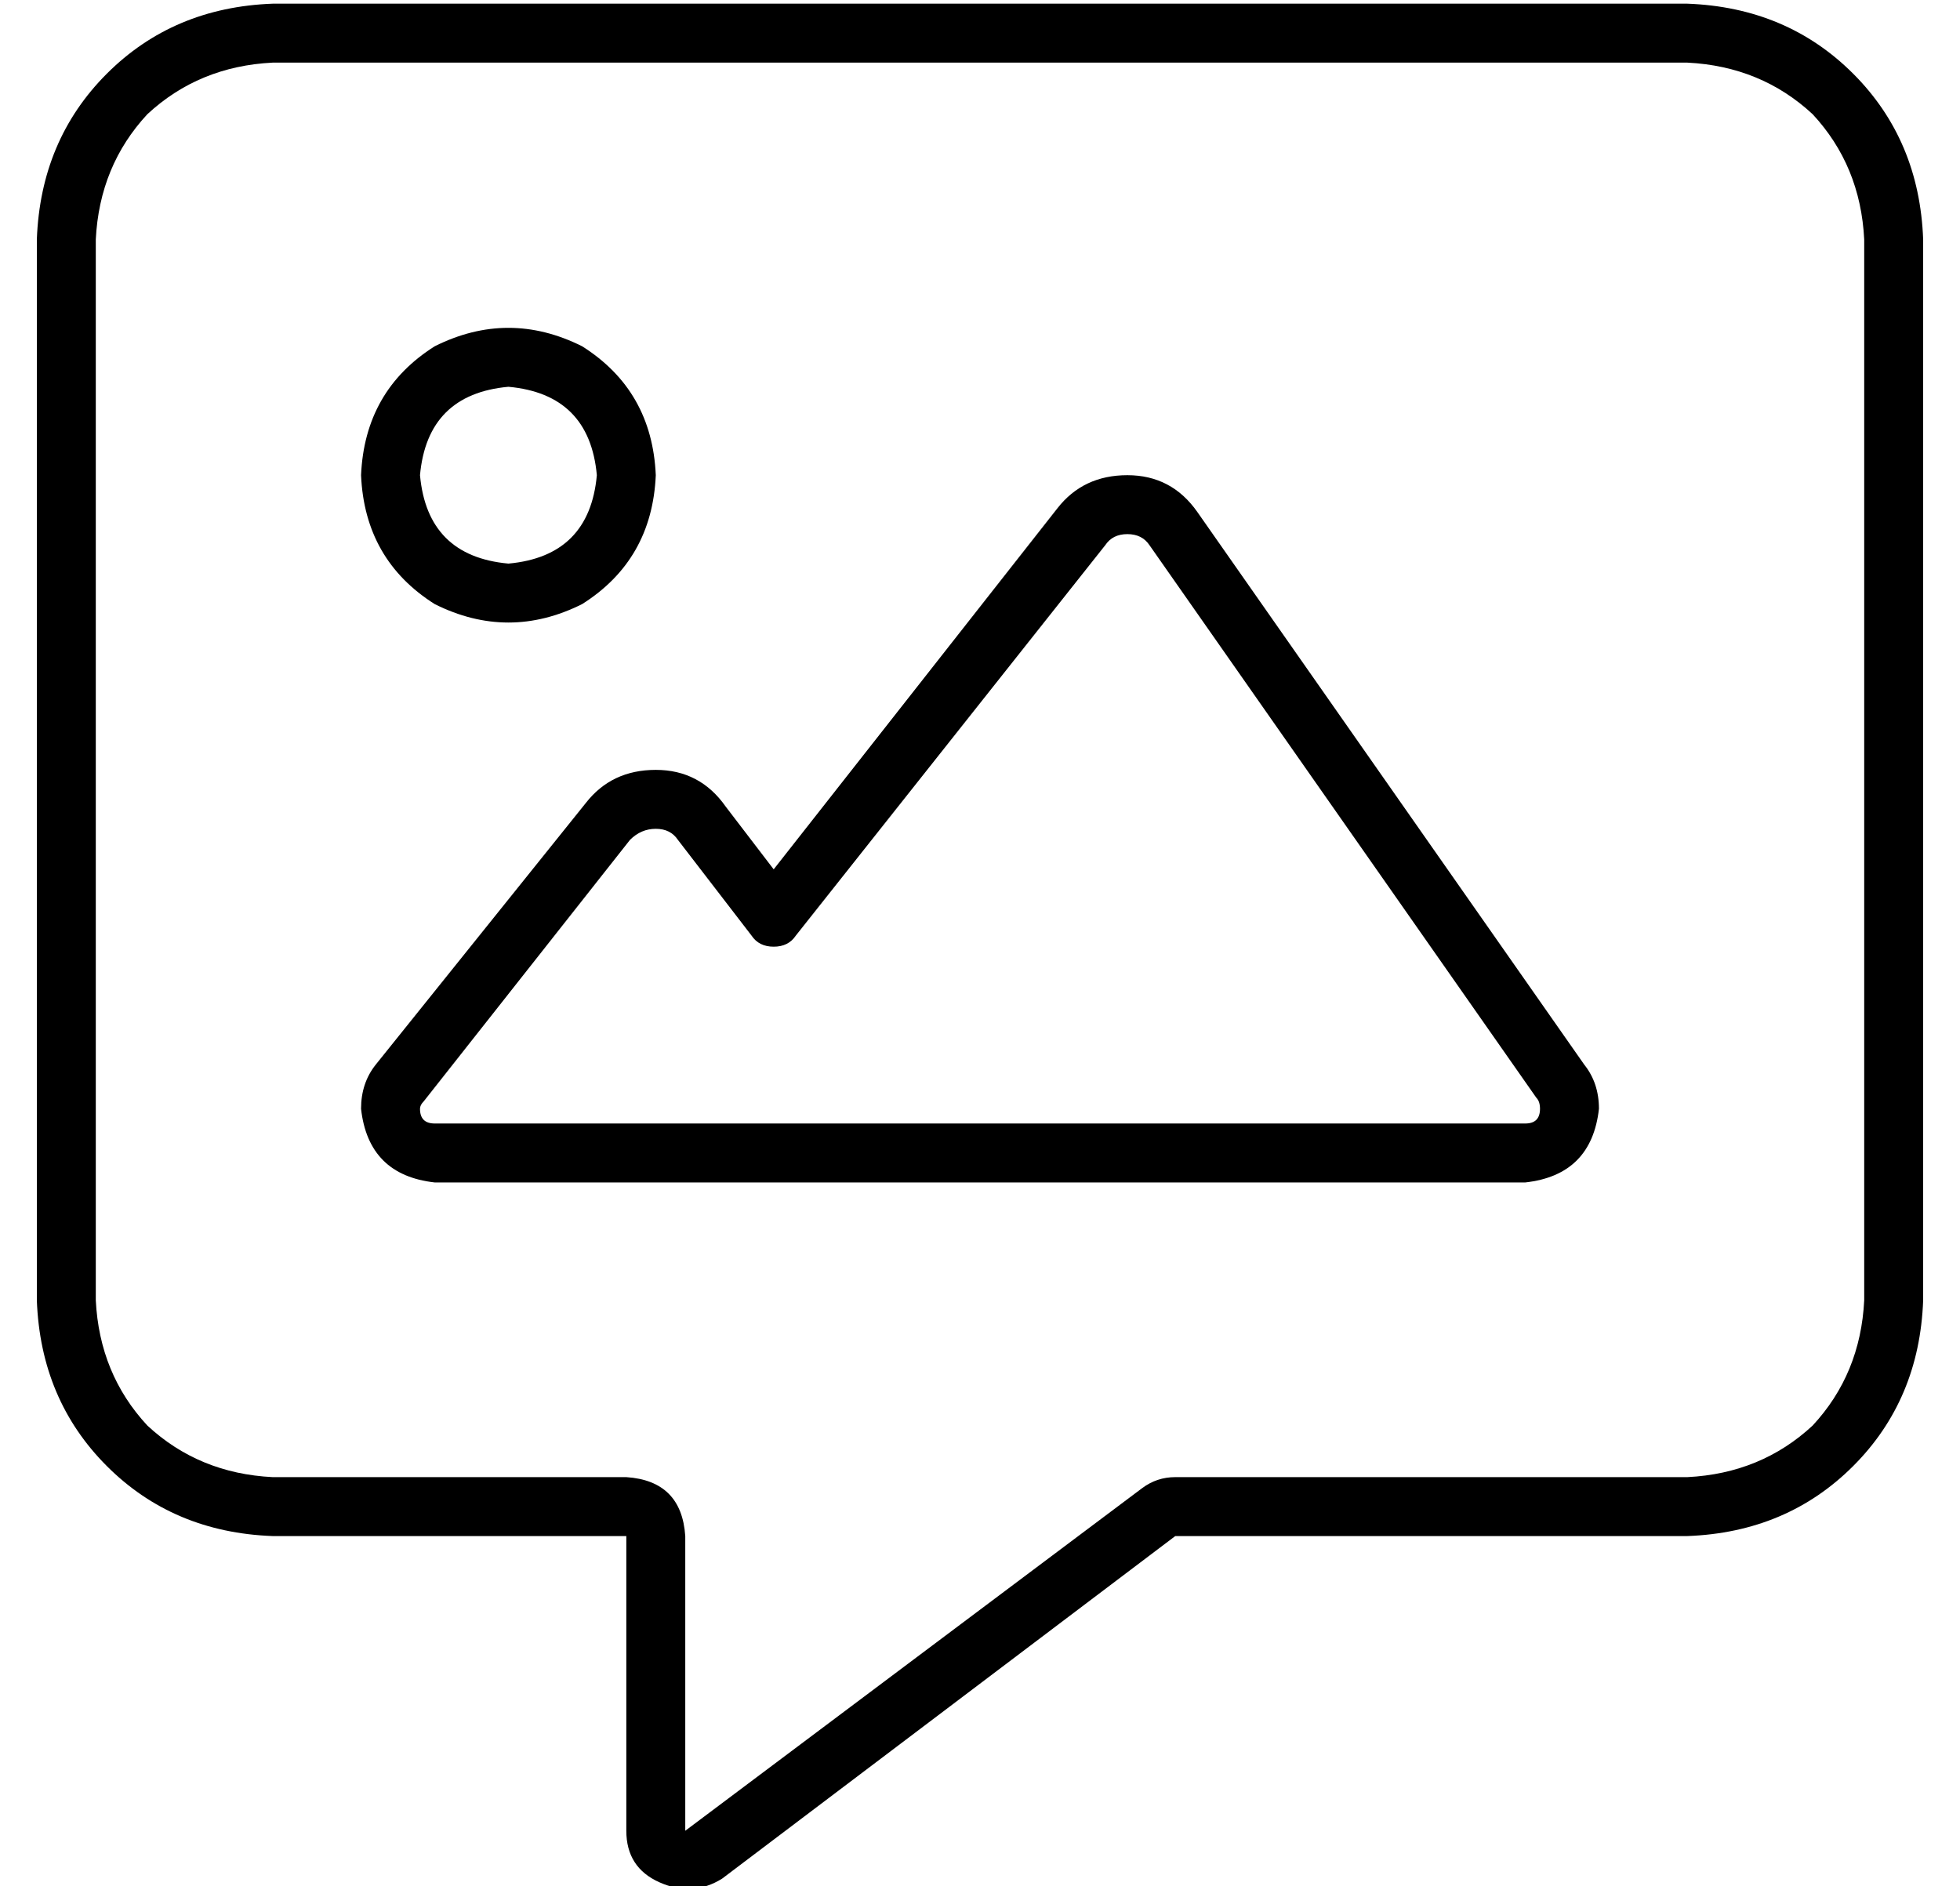 <?xml version="1.0" standalone="no"?>
<!DOCTYPE svg PUBLIC "-//W3C//DTD SVG 1.1//EN" "http://www.w3.org/Graphics/SVG/1.1/DTD/svg11.dtd" >
<svg xmlns="http://www.w3.org/2000/svg" xmlns:xlink="http://www.w3.org/1999/xlink" version="1.1" viewBox="-10 -40 532 512">
   <path fill="currentColor"
d="M176 377q-1 -15 -16 -16h-96v0q-20 -1 -34 -14q-13 -14 -14 -34v-288v0q1 -20 14 -34q14 -13 34 -14h384v0q20 1 34 14q13 14 14 34v288v0q-1 20 -14 34q-14 13 -34 14h-139v0q-5 0 -9 3l-124 93v0v-80v0zM64 -39q-27 1 -45 19v0v0q-18 18 -19 45v288v0q1 27 19 45t45 19
h80h16v16v0v64v0q0 10 9 14t17 -1l123 -93v0h139v0q27 -1 45 -19t19 -45v-288v0q-1 -27 -19 -45t-45 -19h-384v0zM168 89q-1 -23 -20 -35q-20 -10 -40 0q-19 12 -20 35q1 23 20 35q20 10 40 0q19 -12 20 -35v0zM128 65q22 2 24 24q-2 22 -24 24q-22 -2 -24 -24q2 -22 24 -24
v0zM296 105q4 0 6 3l105 150v0q1 1 1 3q0 4 -4 4h-296v0q-4 0 -4 -4q0 -1 1 -2l56 -71v0q3 -3 7 -3t6 3l20 26v0q2 3 6 3t6 -3l84 -106v0q2 -3 6 -3v0zM277 98l-77 98l77 -98l-77 98l-13 -17v0q-7 -10 -19 -10t-19 9l-57 71v0q-4 5 -4 12q2 18 20 20h296v0q18 -2 20 -20
q0 -7 -4 -12l-105 -150v0q-7 -10 -19 -10t-19 9v0z" />
</svg>
